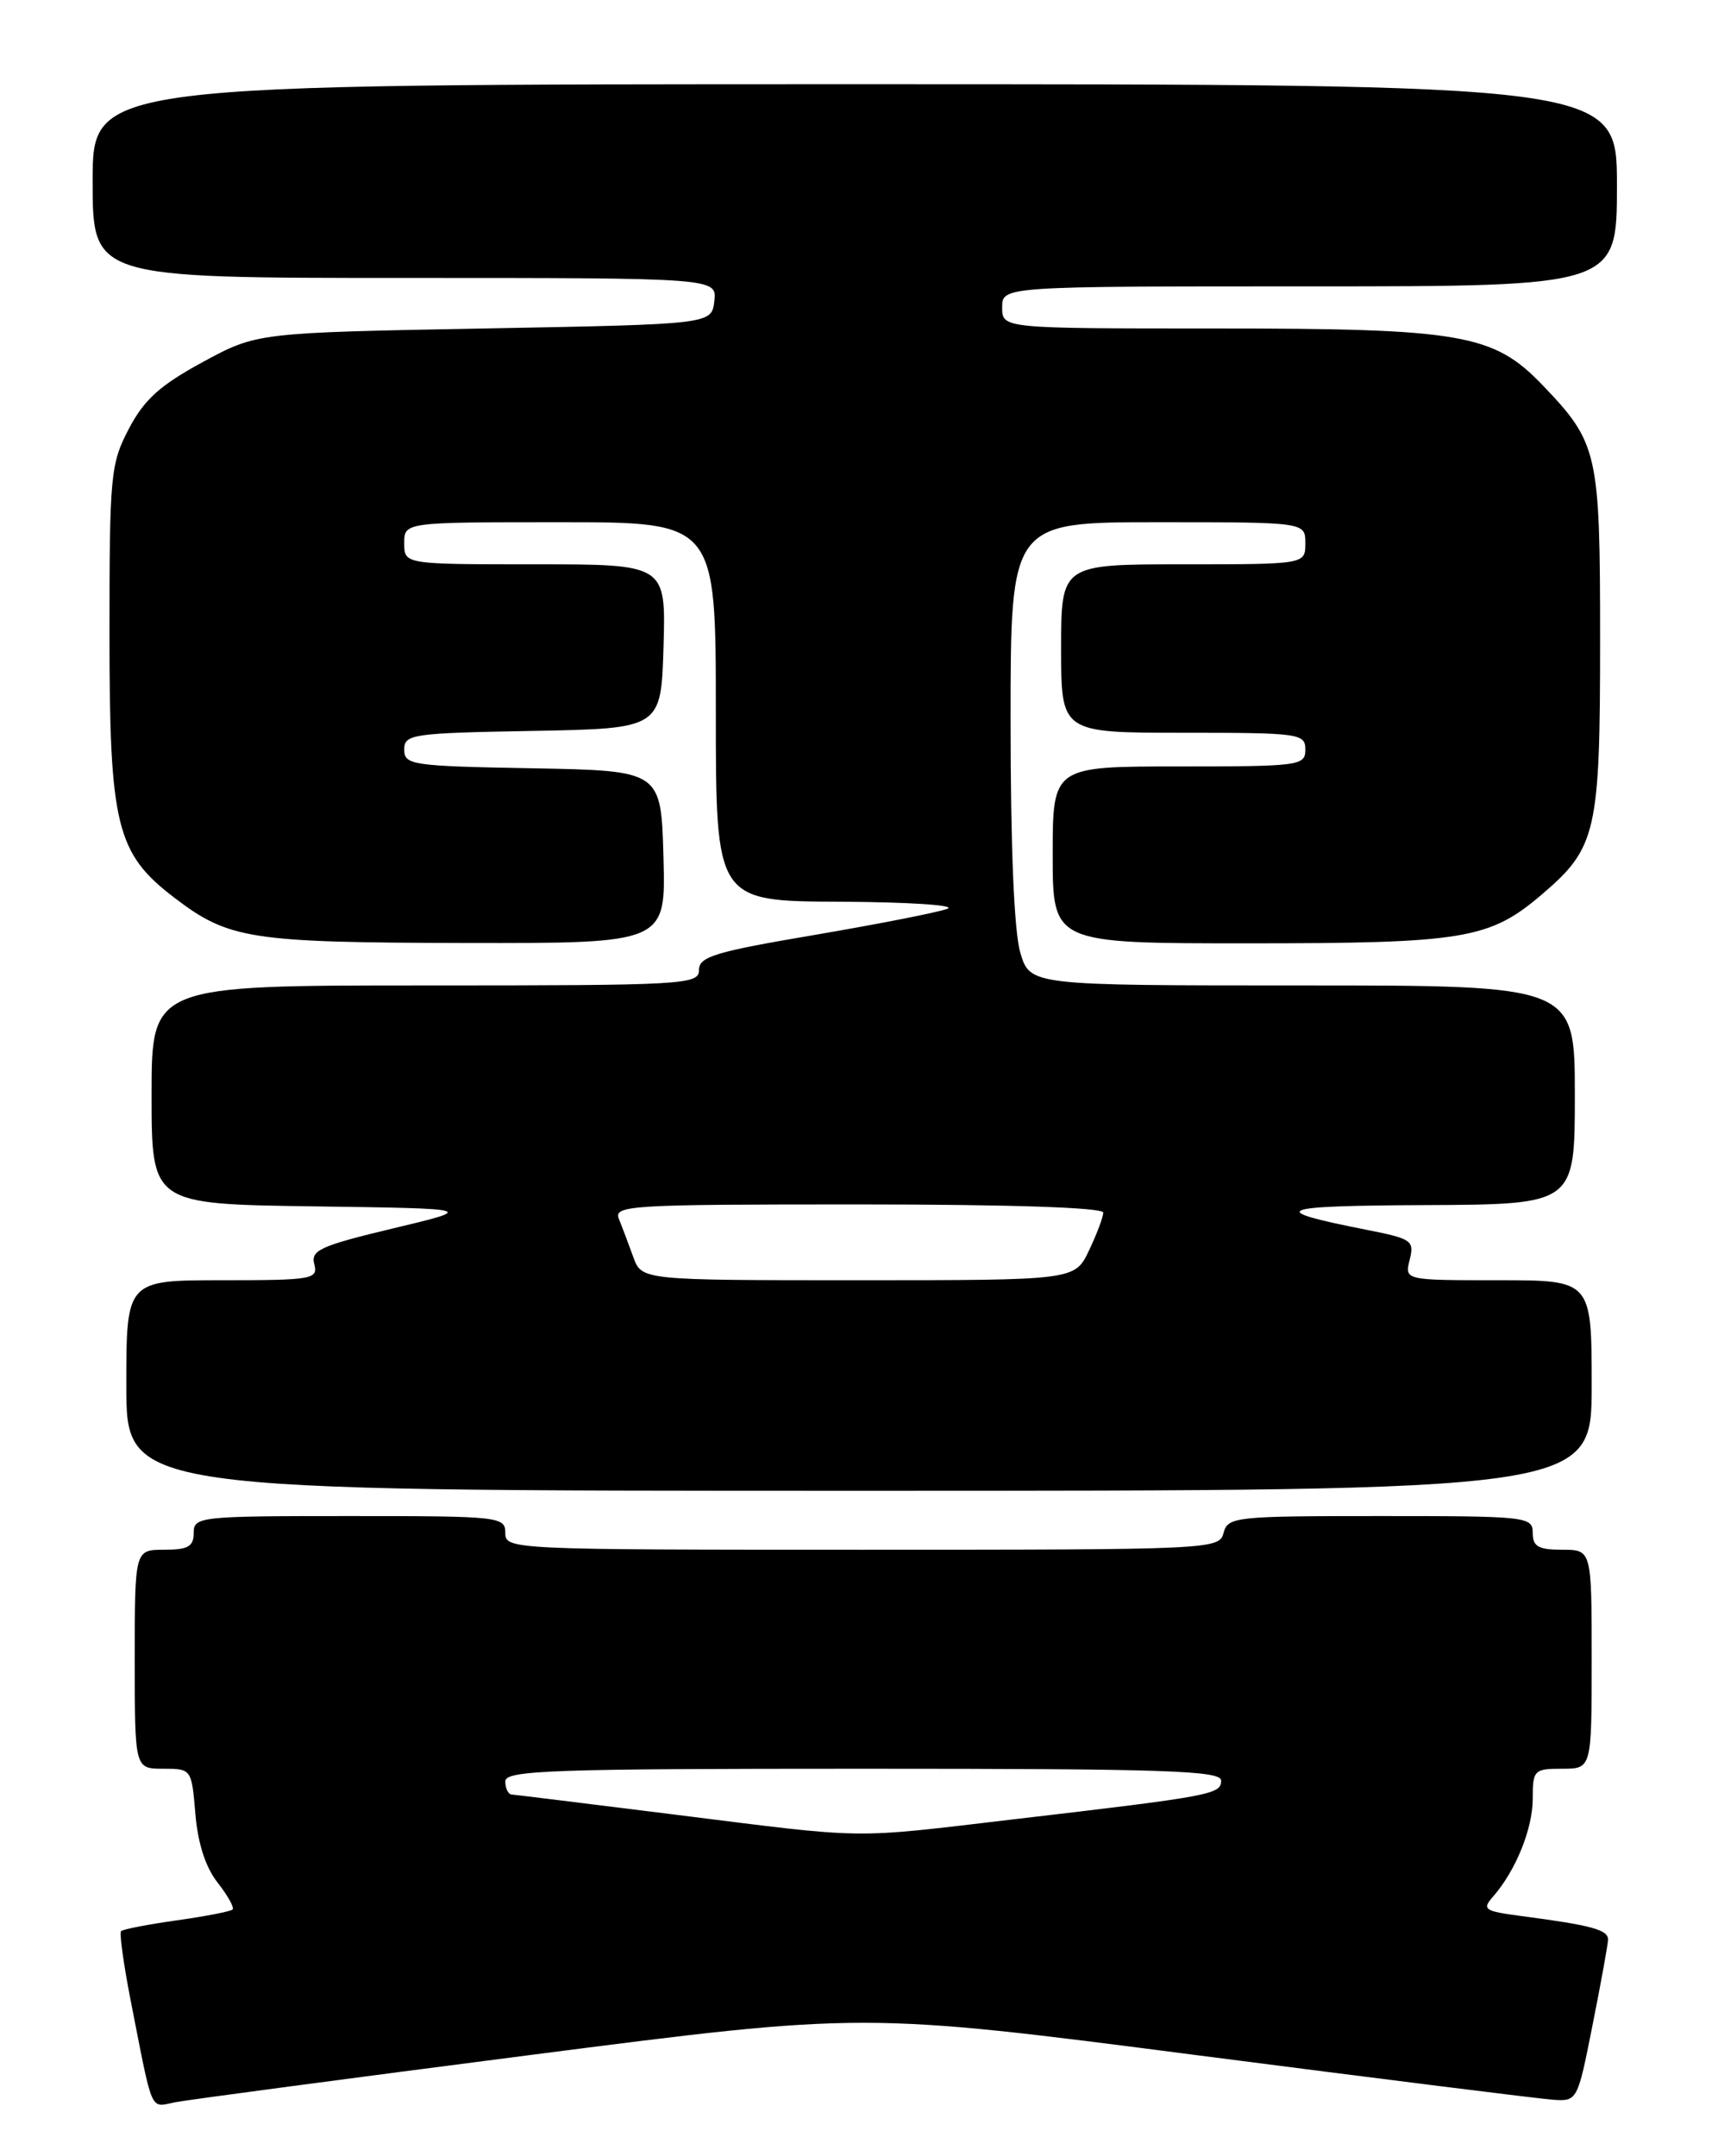 <?xml version="1.0" encoding="UTF-8" standalone="no"?>
<!DOCTYPE svg PUBLIC "-//W3C//DTD SVG 1.1//EN" "http://www.w3.org/Graphics/SVG/1.1/DTD/svg11.dtd" >
<svg xmlns="http://www.w3.org/2000/svg" xmlns:xlink="http://www.w3.org/1999/xlink" version="1.1" viewBox="0 0 204 256">
 <g >
 <path fill="currentColor"
d=" M 63.04 243.98 C 102.57 238.89 102.57 238.89 142.04 244.00 C 163.74 246.80 182.81 249.19 184.40 249.30 C 187.29 249.50 187.32 249.44 189.09 240.50 C 190.08 235.55 190.91 230.97 190.94 230.33 C 191.00 229.13 189.10 228.60 180.66 227.49 C 176.24 226.91 175.95 226.71 177.29 225.18 C 179.99 222.09 182.00 217.13 182.00 213.55 C 182.00 210.16 182.16 210.00 185.50 210.00 C 189.00 210.00 189.00 210.00 189.00 197.00 C 189.00 184.00 189.00 184.00 185.50 184.00 C 182.67 184.00 182.00 183.62 182.00 182.00 C 182.00 180.07 181.33 180.00 163.91 180.00 C 146.65 180.00 145.79 180.09 145.29 182.00 C 144.78 183.96 143.93 184.00 102.38 184.00 C 60.67 184.00 60.00 183.97 60.00 182.00 C 60.00 180.07 59.33 180.00 41.50 180.00 C 23.67 180.00 23.00 180.07 23.00 182.00 C 23.00 183.62 22.33 184.00 19.50 184.00 C 16.00 184.00 16.00 184.00 16.00 197.00 C 16.00 210.00 16.00 210.00 19.38 210.00 C 22.74 210.00 22.75 210.03 23.20 215.36 C 23.49 218.85 24.41 221.71 25.84 223.52 C 27.04 225.05 27.84 226.49 27.62 226.71 C 27.40 226.94 24.42 227.52 21.00 228.00 C 17.58 228.48 14.61 229.06 14.38 229.28 C 14.16 229.51 14.68 233.25 15.53 237.59 C 18.20 251.19 17.77 250.20 20.79 249.60 C 22.28 249.31 41.29 246.78 63.04 243.98 Z  M 189.00 164.50 C 189.00 152.00 189.00 152.00 177.89 152.00 C 166.78 152.00 166.78 152.00 167.39 149.57 C 167.96 147.29 167.64 147.07 162.25 146.01 C 150.23 143.64 151.37 143.16 169.25 143.08 C 187.00 143.00 187.00 143.00 187.00 130.00 C 187.00 117.00 187.00 117.00 154.66 117.00 C 122.32 117.00 122.32 117.00 121.16 113.13 C 120.42 110.68 120.00 100.65 120.00 85.63 C 120.00 62.00 120.00 62.00 137.50 62.00 C 155.00 62.00 155.00 62.00 155.00 64.50 C 155.00 67.00 155.00 67.00 140.50 67.00 C 126.00 67.00 126.00 67.00 126.00 77.00 C 126.00 87.00 126.00 87.00 140.50 87.00 C 154.33 87.00 155.00 87.09 155.00 89.00 C 155.00 90.91 154.33 91.00 140.00 91.00 C 125.00 91.00 125.00 91.00 125.00 101.50 C 125.00 112.00 125.00 112.00 148.13 112.00 C 173.93 112.00 176.88 111.51 183.14 106.15 C 189.58 100.64 190.00 98.78 190.00 75.98 C 190.00 53.67 189.76 52.61 183.16 45.72 C 177.34 39.65 173.57 39.00 144.32 39.00 C 119.00 39.00 119.00 39.00 119.00 36.50 C 119.00 34.00 119.00 34.00 155.50 34.00 C 192.00 34.00 192.00 34.00 192.00 22.00 C 192.00 10.00 192.00 10.00 101.50 10.00 C 11.00 10.00 11.00 10.00 11.00 21.50 C 11.00 33.00 11.00 33.00 48.07 33.00 C 85.13 33.00 85.13 33.00 84.82 35.75 C 84.50 38.50 84.50 38.50 57.50 39.00 C 30.50 39.50 30.50 39.50 24.05 43.00 C 18.98 45.76 17.12 47.44 15.30 50.91 C 13.12 55.08 13.00 56.37 13.00 75.34 C 13.00 98.04 13.81 101.33 20.71 106.59 C 27.17 111.52 29.69 111.91 55.28 111.96 C 79.07 112.00 79.07 112.00 78.78 101.75 C 78.50 91.50 78.50 91.50 63.25 91.22 C 48.90 90.96 48.00 90.83 48.00 89.00 C 48.00 87.17 48.90 87.04 63.25 86.78 C 78.50 86.50 78.50 86.50 78.79 76.75 C 79.07 67.00 79.07 67.00 63.54 67.00 C 48.00 67.00 48.00 67.00 48.00 64.50 C 48.00 62.00 48.00 62.00 66.50 62.00 C 85.00 62.00 85.00 62.00 85.00 84.50 C 85.00 107.00 85.00 107.00 99.75 107.06 C 107.86 107.10 113.60 107.47 112.50 107.90 C 111.40 108.32 104.31 109.71 96.75 111.00 C 84.92 113.00 83.00 113.58 83.00 115.16 C 83.00 116.91 81.38 117.00 50.50 117.00 C 18.00 117.00 18.00 117.00 18.00 129.98 C 18.00 142.96 18.00 142.96 37.25 143.23 C 56.50 143.50 56.50 143.50 46.66 145.85 C 38.04 147.91 36.88 148.44 37.32 150.10 C 37.78 151.88 37.11 152.00 26.41 152.00 C 15.00 152.00 15.00 152.00 15.00 164.50 C 15.00 177.00 15.00 177.00 102.00 177.00 C 189.00 177.00 189.00 177.00 189.00 164.50 Z  M 80.00 215.43 C 69.83 214.16 61.16 213.09 60.75 213.06 C 60.34 213.03 60.00 212.32 60.00 211.50 C 60.00 210.19 65.39 210.00 102.50 210.00 C 138.44 210.00 145.00 210.22 145.00 211.41 C 145.00 213.04 143.92 213.25 120.50 215.99 C 100.61 218.33 103.44 218.36 80.00 215.43 Z  M 75.20 149.25 C 74.65 147.74 73.89 145.71 73.50 144.75 C 72.83 143.11 74.57 143.00 101.89 143.00 C 119.95 143.00 131.00 143.37 131.00 143.97 C 131.00 144.50 130.24 146.52 129.31 148.47 C 127.63 152.00 127.63 152.00 101.91 152.00 C 76.20 152.00 76.20 152.00 75.20 149.25 Z "/>
</g>
</svg>